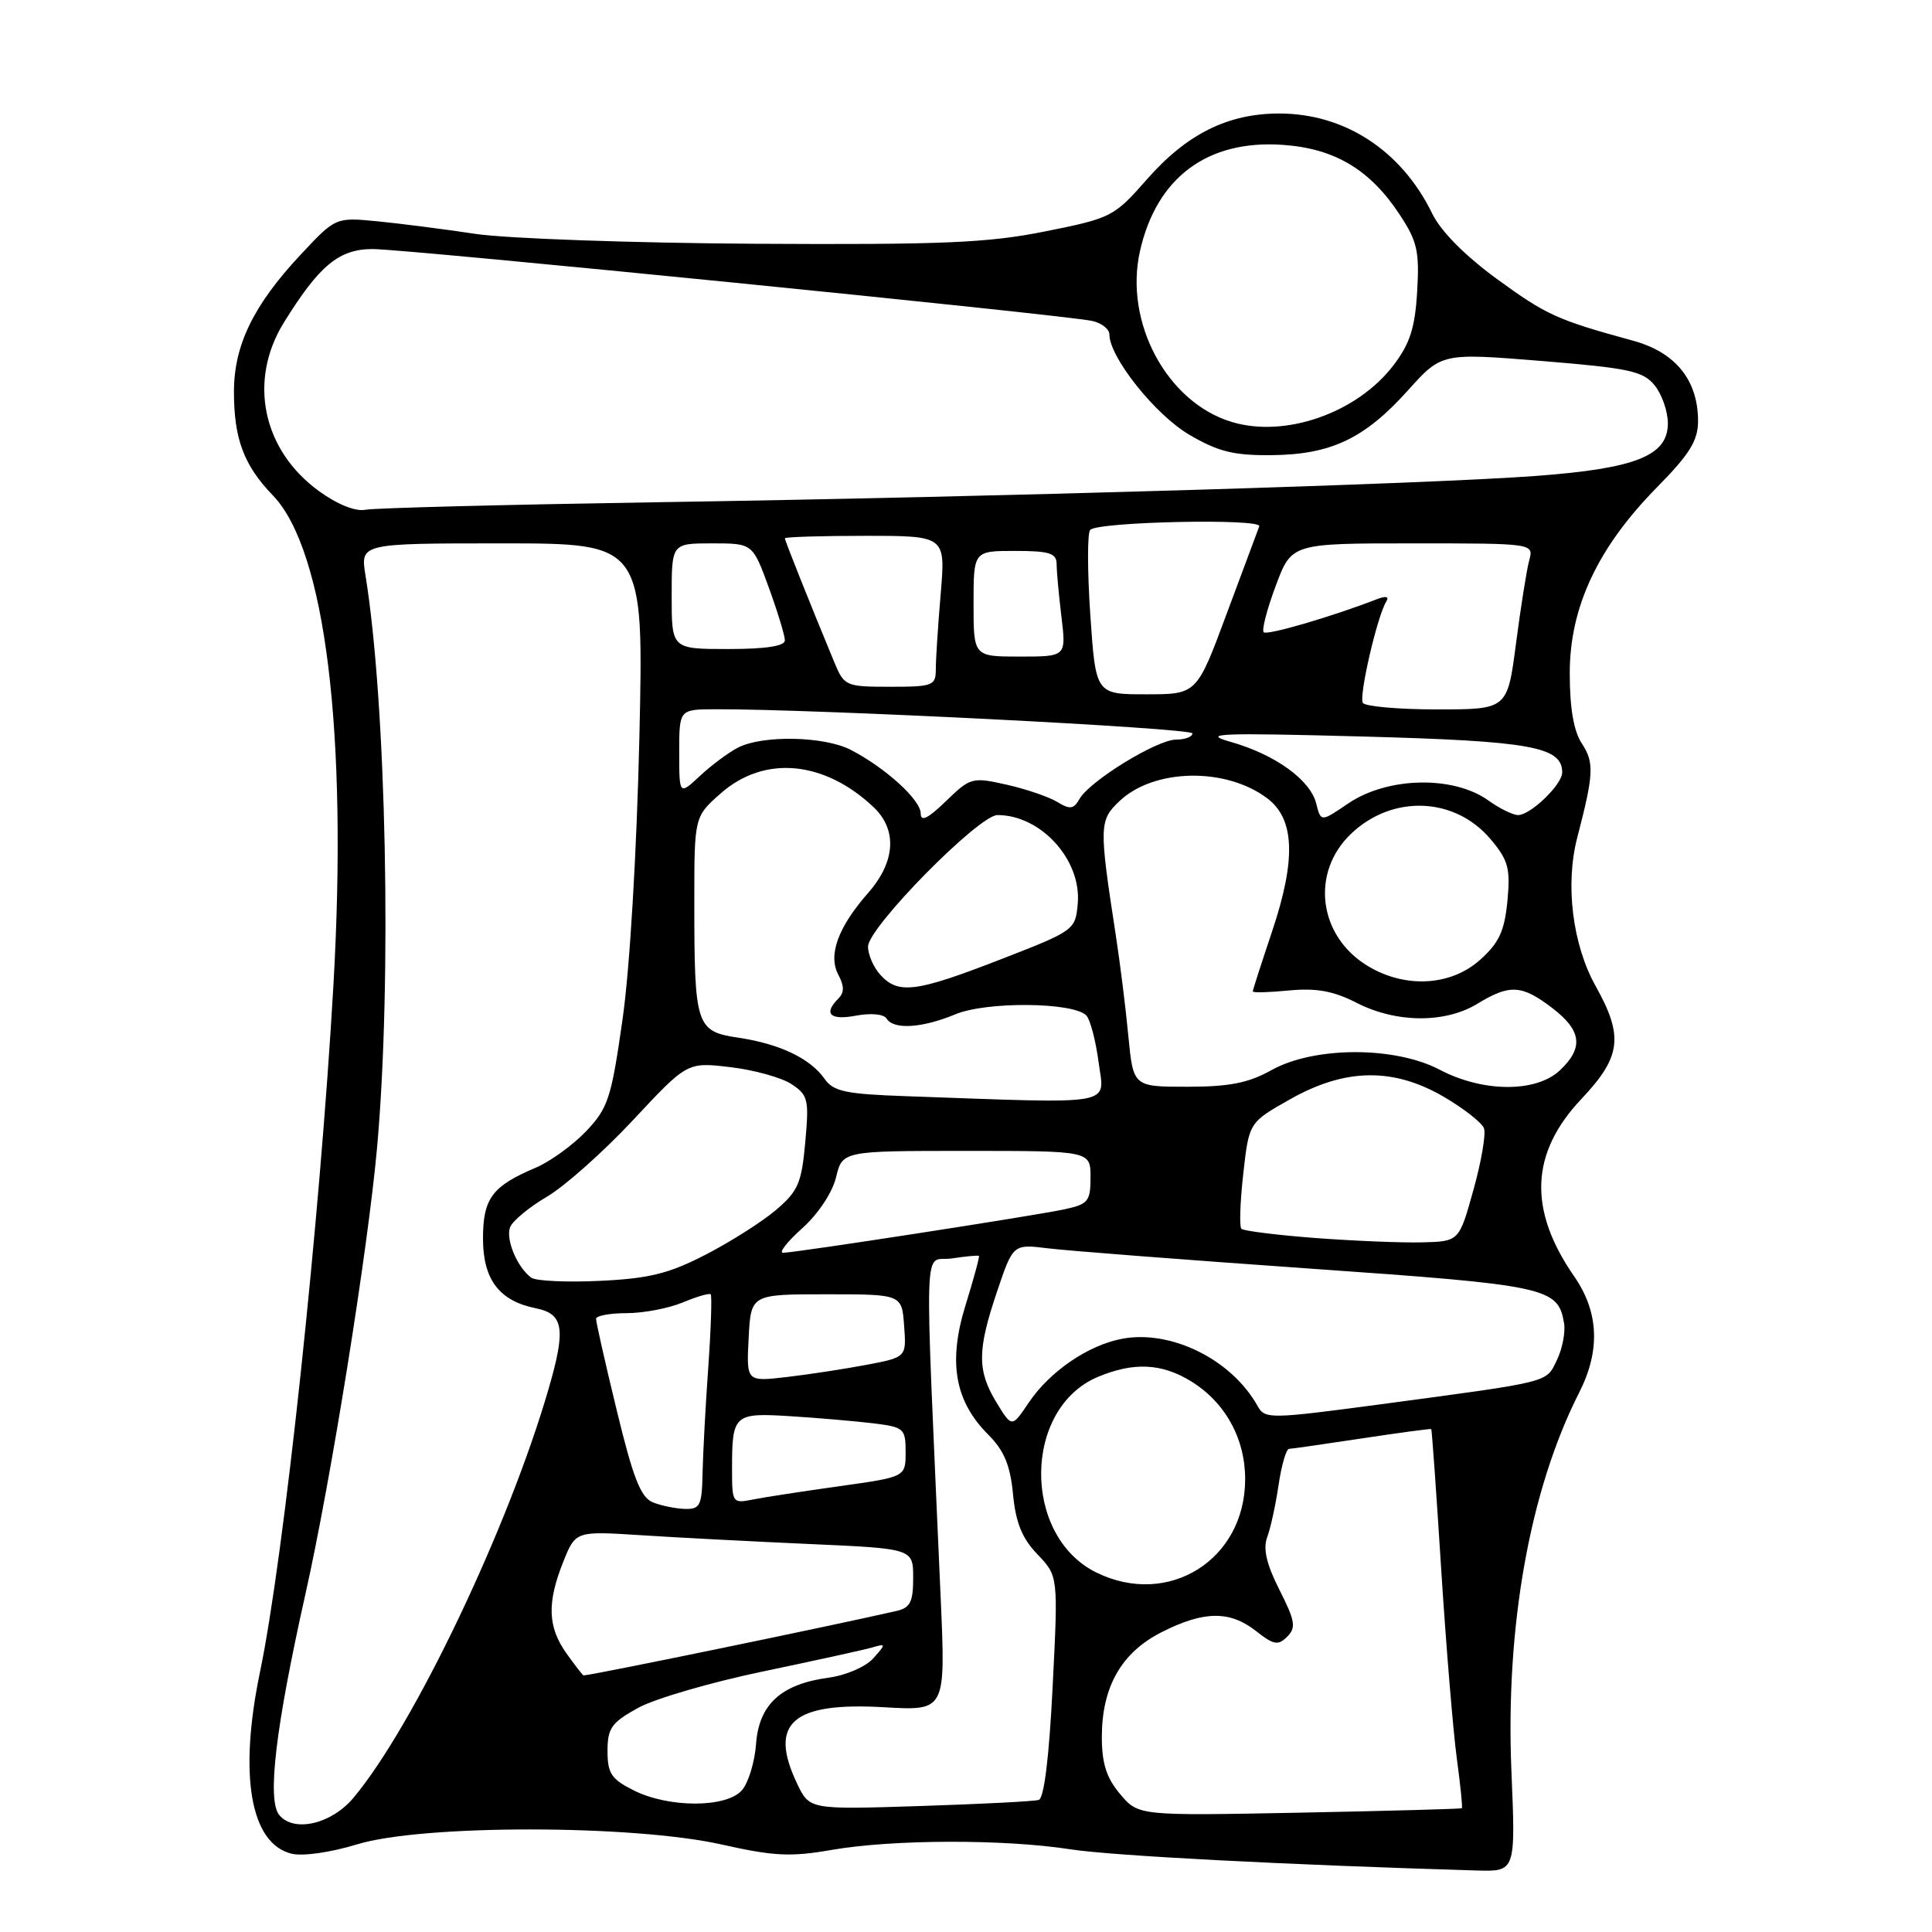 <?xml version="1.0" encoding="UTF-8" standalone="no"?>
<!DOCTYPE svg PUBLIC "-//W3C//DTD SVG 1.1//EN" "http://www.w3.org/Graphics/SVG/1.1/DTD/svg11.dtd" >
<svg xmlns="http://www.w3.org/2000/svg" xmlns:xlink="http://www.w3.org/1999/xlink" version="1.1" viewBox="0 0 256 256">
 <g >
 <path fill="currentColor"
d=" M 200.27 234.68 C 199.47 215.50 202.71 197.40 209.25 184.52 C 212.08 178.96 211.86 173.85 208.59 169.13 C 202.46 160.29 202.77 152.78 209.56 145.60 C 214.82 140.03 215.16 137.32 211.43 130.66 C 208.36 125.16 207.38 117.22 208.99 111.00 C 211.19 102.55 211.26 101.05 209.61 98.53 C 208.52 96.87 208.00 93.84 208.00 89.19 C 208.00 80.45 211.71 72.55 219.55 64.58 C 223.91 60.15 225.00 58.39 225.00 55.77 C 224.99 50.37 222.02 46.69 216.41 45.15 C 206.32 42.39 204.93 41.76 198.34 36.96 C 194.11 33.87 190.92 30.65 189.78 28.31 C 185.72 19.96 178.20 15.04 169.50 15.04 C 162.69 15.04 157.24 17.76 151.95 23.79 C 147.62 28.72 147.25 28.91 138.50 30.66 C 130.89 32.19 124.95 32.44 100.00 32.30 C 83.78 32.20 67.12 31.61 63.00 30.99 C 58.88 30.37 53.02 29.62 49.98 29.32 C 44.47 28.79 44.47 28.79 39.83 33.75 C 33.59 40.42 31.00 45.75 31.00 51.90 C 31.00 58.17 32.31 61.66 36.17 65.66 C 43.11 72.86 46.10 97.15 44.17 130.71 C 42.37 161.94 37.63 206.28 34.46 221.50 C 31.61 235.20 33.16 244.25 38.61 245.62 C 40.10 245.99 43.77 245.47 47.34 244.38 C 55.99 241.74 83.83 241.76 95.64 244.41 C 102.53 245.96 104.78 246.07 110.22 245.12 C 118.30 243.72 133.04 243.68 141.81 245.04 C 147.34 245.90 170.56 247.11 195.67 247.85 C 200.83 248.00 200.83 248.00 200.27 234.68 Z  M 37.01 240.51 C 35.37 238.53 36.50 228.98 40.46 211.27 C 43.87 196.08 48.75 165.59 49.97 152.00 C 51.94 129.92 51.19 93.25 48.43 76.25 C 47.74 72.00 47.74 72.00 66.52 72.00 C 85.30 72.00 85.30 72.00 84.72 97.75 C 84.37 112.84 83.46 128.26 82.50 135.00 C 81.01 145.49 80.59 146.80 77.69 149.87 C 75.93 151.72 72.92 153.90 71.00 154.72 C 65.21 157.17 64.00 158.79 64.00 164.12 C 64.00 169.54 66.15 172.38 70.99 173.35 C 74.69 174.09 75.01 176.05 72.70 184.00 C 67.36 202.43 54.80 228.74 46.81 238.25 C 43.90 241.70 38.95 242.85 37.01 240.51 Z  M 148.42 237.72 C 146.61 235.58 146.00 233.66 146.00 230.17 C 146.00 223.50 148.60 218.95 153.96 216.25 C 159.54 213.43 162.97 213.40 166.44 216.13 C 168.77 217.97 169.36 218.07 170.56 216.87 C 171.76 215.66 171.62 214.78 169.53 210.66 C 167.81 207.25 167.34 205.23 167.91 203.68 C 168.36 202.48 169.04 199.36 169.42 196.75 C 169.81 194.14 170.43 191.99 170.81 191.98 C 171.19 191.97 175.55 191.34 180.50 190.59 C 185.45 189.84 189.57 189.29 189.65 189.36 C 189.73 189.44 190.33 197.82 190.97 208.00 C 191.62 218.18 192.55 229.41 193.03 232.96 C 193.51 236.52 193.82 239.50 193.70 239.60 C 193.59 239.69 183.90 239.96 172.17 240.19 C 150.84 240.60 150.84 240.60 148.42 237.72 Z  M 105.63 236.36 C 101.79 228.31 104.98 225.51 117.17 226.22 C 125.30 226.69 125.30 226.69 124.65 211.84 C 122.47 162.01 122.30 167.33 126.10 166.75 C 127.97 166.47 129.59 166.32 129.71 166.41 C 129.82 166.51 129.03 169.43 127.95 172.91 C 125.60 180.47 126.50 185.65 130.95 190.10 C 133.05 192.20 133.86 194.14 134.23 197.99 C 134.59 201.77 135.43 203.84 137.47 205.96 C 140.22 208.84 140.22 208.84 139.48 223.50 C 139.01 232.90 138.35 238.28 137.63 238.50 C 137.01 238.69 129.92 239.05 121.88 239.31 C 107.27 239.78 107.27 239.78 105.63 236.36 Z  M 84.00 237.25 C 81.01 235.75 80.50 235.00 80.50 232.02 C 80.50 228.99 81.02 228.25 84.54 226.31 C 86.76 225.08 94.19 222.92 101.04 221.49 C 107.89 220.06 114.40 218.63 115.50 218.32 C 117.43 217.75 117.44 217.80 115.71 219.74 C 114.71 220.86 112.09 221.99 109.80 222.30 C 103.50 223.15 100.56 225.83 100.18 231.10 C 100.00 233.52 99.15 236.28 98.28 237.25 C 96.18 239.56 88.63 239.56 84.00 237.25 Z  M 75.07 219.10 C 72.57 215.59 72.46 212.39 74.63 206.96 C 76.27 202.87 76.27 202.87 84.88 203.42 C 89.62 203.73 99.69 204.25 107.25 204.59 C 121.00 205.20 121.00 205.20 121.00 209.08 C 121.00 212.29 120.61 213.05 118.75 213.47 C 109.40 215.60 78.33 222.00 77.32 222.00 C 77.22 222.00 76.21 220.69 75.07 219.10 Z  M 145.26 208.36 C 135.41 203.50 135.56 186.59 145.49 182.44 C 150.20 180.47 153.90 180.64 157.76 182.99 C 162.32 185.77 164.99 190.58 164.99 196.00 C 164.99 206.69 154.81 213.06 145.26 208.36 Z  M 86.49 199.06 C 84.90 198.41 83.88 195.81 81.72 186.87 C 80.20 180.62 78.97 175.16 78.98 174.75 C 78.99 174.34 80.81 174.00 83.03 174.00 C 85.25 174.00 88.59 173.36 90.45 172.59 C 92.31 171.81 93.99 171.32 94.17 171.50 C 94.35 171.69 94.21 176.04 93.85 181.17 C 93.48 186.30 93.15 192.64 93.09 195.25 C 93.01 199.50 92.76 199.99 90.75 199.94 C 89.51 199.90 87.59 199.51 86.49 199.06 Z  M 97.00 194.71 C 97.00 187.39 97.22 187.18 104.81 187.66 C 108.49 187.89 113.41 188.32 115.75 188.60 C 119.78 189.10 120.00 189.29 120.00 192.41 C 120.00 195.70 120.00 195.70 111.29 196.92 C 106.50 197.59 101.33 198.38 99.79 198.69 C 97.06 199.24 97.00 199.15 97.00 194.71 Z  M 132.04 185.84 C 129.47 181.61 129.48 178.93 132.12 171.12 C 134.24 164.84 134.24 164.84 138.87 165.41 C 141.42 165.73 157.00 166.93 173.50 168.09 C 205.11 170.30 206.45 170.59 207.25 175.35 C 207.44 176.53 207.02 178.72 206.30 180.21 C 204.83 183.25 205.73 183.02 183.07 186.06 C 168.22 188.04 167.61 188.05 166.64 186.31 C 163.22 180.16 155.21 176.18 148.71 177.39 C 144.18 178.24 139.12 181.70 136.31 185.86 C 134.08 189.18 134.08 189.18 132.04 185.84 Z  M 99.20 177.29 C 99.50 171.50 99.50 171.50 109.50 171.50 C 119.50 171.50 119.50 171.50 119.80 175.67 C 120.11 179.84 120.11 179.84 114.80 180.85 C 111.89 181.40 107.11 182.13 104.20 182.47 C 98.90 183.08 98.90 183.08 99.20 177.29 Z  M 70.40 169.30 C 68.54 167.95 66.98 164.23 67.59 162.61 C 67.92 161.77 70.11 159.96 72.46 158.58 C 74.81 157.20 79.96 152.62 83.90 148.40 C 91.06 140.73 91.06 140.73 96.76 141.40 C 99.90 141.77 103.54 142.78 104.86 143.64 C 107.08 145.10 107.22 145.68 106.70 151.36 C 106.22 156.76 105.75 157.84 102.82 160.33 C 101.00 161.88 96.80 164.55 93.50 166.25 C 88.61 168.77 86.02 169.41 79.50 169.72 C 75.10 169.93 71.00 169.74 70.40 169.30 Z  M 106.30 162.75 C 108.41 160.86 110.29 158.03 110.78 156.00 C 111.63 152.50 111.63 152.50 128.06 152.50 C 144.50 152.50 144.50 152.50 144.50 156.00 C 144.50 159.19 144.19 159.57 141.00 160.25 C 136.84 161.13 105.34 166.00 103.76 166.00 C 103.16 166.00 104.30 164.54 106.30 162.75 Z  M 174.25 164.04 C 169.16 163.65 164.77 163.10 164.49 162.82 C 164.21 162.54 164.32 159.25 164.74 155.52 C 165.50 148.73 165.50 148.73 170.96 145.65 C 178.27 141.52 184.65 141.43 191.36 145.36 C 193.98 146.90 196.35 148.76 196.63 149.49 C 196.92 150.23 196.29 153.90 195.24 157.66 C 193.34 164.50 193.34 164.50 188.42 164.62 C 185.71 164.69 179.34 164.42 174.25 164.04 Z  M 120.07 145.25 C 112.05 144.97 110.43 144.63 109.26 142.95 C 107.36 140.25 103.33 138.32 97.84 137.50 C 92.22 136.66 92.00 135.98 92.00 119.48 C 92.00 108.21 92.00 108.21 95.53 105.10 C 101.29 100.05 109.20 100.77 115.75 106.95 C 118.92 109.95 118.66 114.18 115.04 118.31 C 111.04 122.86 109.69 126.56 111.09 129.17 C 111.88 130.65 111.88 131.52 111.09 132.31 C 109.07 134.33 109.98 135.23 113.42 134.58 C 115.41 134.21 117.11 134.37 117.48 134.97 C 118.41 136.47 122.20 136.23 126.59 134.40 C 130.71 132.68 142.19 132.78 143.94 134.55 C 144.45 135.07 145.19 137.86 145.57 140.75 C 146.34 146.61 148.36 146.25 120.07 145.25 Z  M 149.51 137.25 C 149.16 133.54 148.41 127.58 147.86 124.00 C 145.61 109.38 145.63 108.70 148.37 106.12 C 152.94 101.83 162.36 101.64 167.88 105.75 C 171.56 108.49 171.77 113.86 168.55 123.44 C 167.15 127.62 166.00 131.19 166.00 131.37 C 166.00 131.56 168.17 131.50 170.82 131.24 C 174.44 130.90 176.69 131.31 179.78 132.89 C 185.03 135.57 191.48 135.61 195.77 133.00 C 200.05 130.39 201.63 130.48 205.66 133.55 C 209.59 136.55 209.87 138.83 206.69 141.83 C 203.53 144.79 196.51 144.76 190.78 141.75 C 184.83 138.62 174.17 138.64 168.51 141.78 C 165.44 143.50 162.90 144.00 157.34 144.00 C 150.16 144.00 150.16 144.00 149.51 137.25 Z  M 116.65 129.17 C 115.74 128.17 115.01 126.48 115.02 125.42 C 115.04 122.88 129.69 108.00 132.17 108.00 C 137.92 108.00 143.30 113.92 142.81 119.69 C 142.50 123.24 142.41 123.31 132.55 127.14 C 121.35 131.49 119.02 131.78 116.65 129.17 Z  M 181.19 127.97 C 174.69 124.01 173.64 115.63 179.00 110.50 C 184.48 105.25 192.78 105.57 197.52 111.21 C 199.86 113.99 200.15 115.06 199.74 119.40 C 199.35 123.39 198.63 124.94 196.11 127.19 C 192.21 130.68 186.14 130.99 181.19 127.97 Z  M 122.00 107.79 C 122.00 105.99 117.33 101.74 112.75 99.37 C 109.21 97.54 101.07 97.38 97.79 99.06 C 96.53 99.71 94.26 101.40 92.75 102.81 C 90.00 105.37 90.00 105.37 90.00 99.69 C 90.00 94.00 90.00 94.00 94.75 93.98 C 107.75 93.93 158.00 96.47 158.00 97.18 C 158.00 97.63 157.03 98.00 155.84 98.00 C 153.31 98.00 144.40 103.48 143.04 105.86 C 142.27 107.23 141.77 107.29 140.09 106.26 C 138.97 105.58 135.95 104.55 133.37 103.97 C 128.82 102.95 128.58 103.02 125.34 106.16 C 122.95 108.47 122.00 108.94 122.00 107.79 Z  M 174.40 106.45 C 173.61 103.33 168.95 99.97 163.06 98.30 C 159.11 97.18 161.46 97.08 180.50 97.59 C 202.83 98.19 207.00 98.94 207.00 102.35 C 207.00 103.96 202.81 108.00 201.15 108.00 C 200.47 108.00 198.70 107.13 197.21 106.06 C 192.56 102.74 183.86 102.93 178.65 106.46 C 175.02 108.93 175.02 108.93 174.40 106.45 Z  M 180.58 93.13 C 180.04 92.25 182.49 81.63 183.69 79.70 C 184.10 79.03 183.64 78.93 182.41 79.41 C 176.55 81.69 167.89 84.22 167.45 83.78 C 167.16 83.50 167.88 80.73 169.04 77.63 C 171.14 72.00 171.14 72.00 187.19 72.00 C 203.23 72.00 203.23 72.00 202.63 74.25 C 202.29 75.49 201.51 80.44 200.88 85.25 C 199.74 94.00 199.74 94.00 190.43 94.00 C 185.31 94.00 180.88 93.61 180.58 93.13 Z  M 144.47 81.46 C 144.08 75.66 144.07 70.59 144.46 70.21 C 145.54 69.12 167.29 68.67 166.86 69.74 C 166.66 70.25 164.72 75.47 162.54 81.33 C 158.58 92.00 158.58 92.00 151.89 92.00 C 145.19 92.00 145.19 92.00 144.47 81.46 Z  M 110.55 87.75 C 107.43 80.23 104.00 71.63 104.00 71.33 C 104.00 71.15 108.79 71.00 114.65 71.00 C 125.29 71.00 125.29 71.00 124.65 78.65 C 124.29 82.86 124.00 87.36 124.00 88.65 C 124.00 90.86 123.63 91.00 117.95 91.00 C 112.07 91.00 111.86 90.91 110.55 87.75 Z  M 129.00 80.00 C 129.00 73.00 129.00 73.00 134.50 73.00 C 139.07 73.00 140.00 73.30 140.01 74.75 C 140.01 75.71 140.30 78.86 140.65 81.75 C 141.28 87.00 141.28 87.00 135.14 87.00 C 129.00 87.00 129.00 87.00 129.00 80.00 Z  M 89.00 79.00 C 89.00 72.00 89.00 72.00 94.37 72.00 C 99.73 72.00 99.73 72.00 101.87 77.85 C 103.04 81.07 104.00 84.22 104.00 84.85 C 104.00 85.61 101.48 86.00 96.50 86.00 C 89.00 86.00 89.00 86.00 89.00 79.00 Z  M 42.30 65.10 C 34.77 59.65 32.85 50.44 37.62 42.73 C 42.31 35.16 44.92 33.00 49.39 33.00 C 53.83 33.00 141.16 41.73 144.75 42.53 C 145.99 42.81 147.00 43.62 147.00 44.32 C 147.00 47.33 153.09 54.97 157.58 57.60 C 161.42 59.85 163.47 60.36 168.48 60.31 C 176.35 60.24 180.80 58.13 186.53 51.76 C 191.02 46.76 191.02 46.76 204.26 47.83 C 215.88 48.78 217.71 49.17 219.25 51.06 C 220.21 52.25 221.00 54.51 221.00 56.09 C 221.00 60.39 216.78 62.07 203.57 63.06 C 189.02 64.15 132.70 65.84 87.00 66.55 C 66.92 66.87 49.55 67.31 48.38 67.55 C 47.11 67.80 44.68 66.83 42.30 65.10 Z  M 163.21 55.91 C 154.64 53.33 148.93 42.72 151.05 33.29 C 153.24 23.51 160.02 18.47 170.04 19.20 C 176.89 19.69 181.56 22.49 185.48 28.46 C 187.79 31.96 188.10 33.32 187.78 38.63 C 187.50 43.44 186.82 45.54 184.65 48.39 C 179.82 54.72 170.31 58.06 163.21 55.91 Z "/>
</g>
</svg>